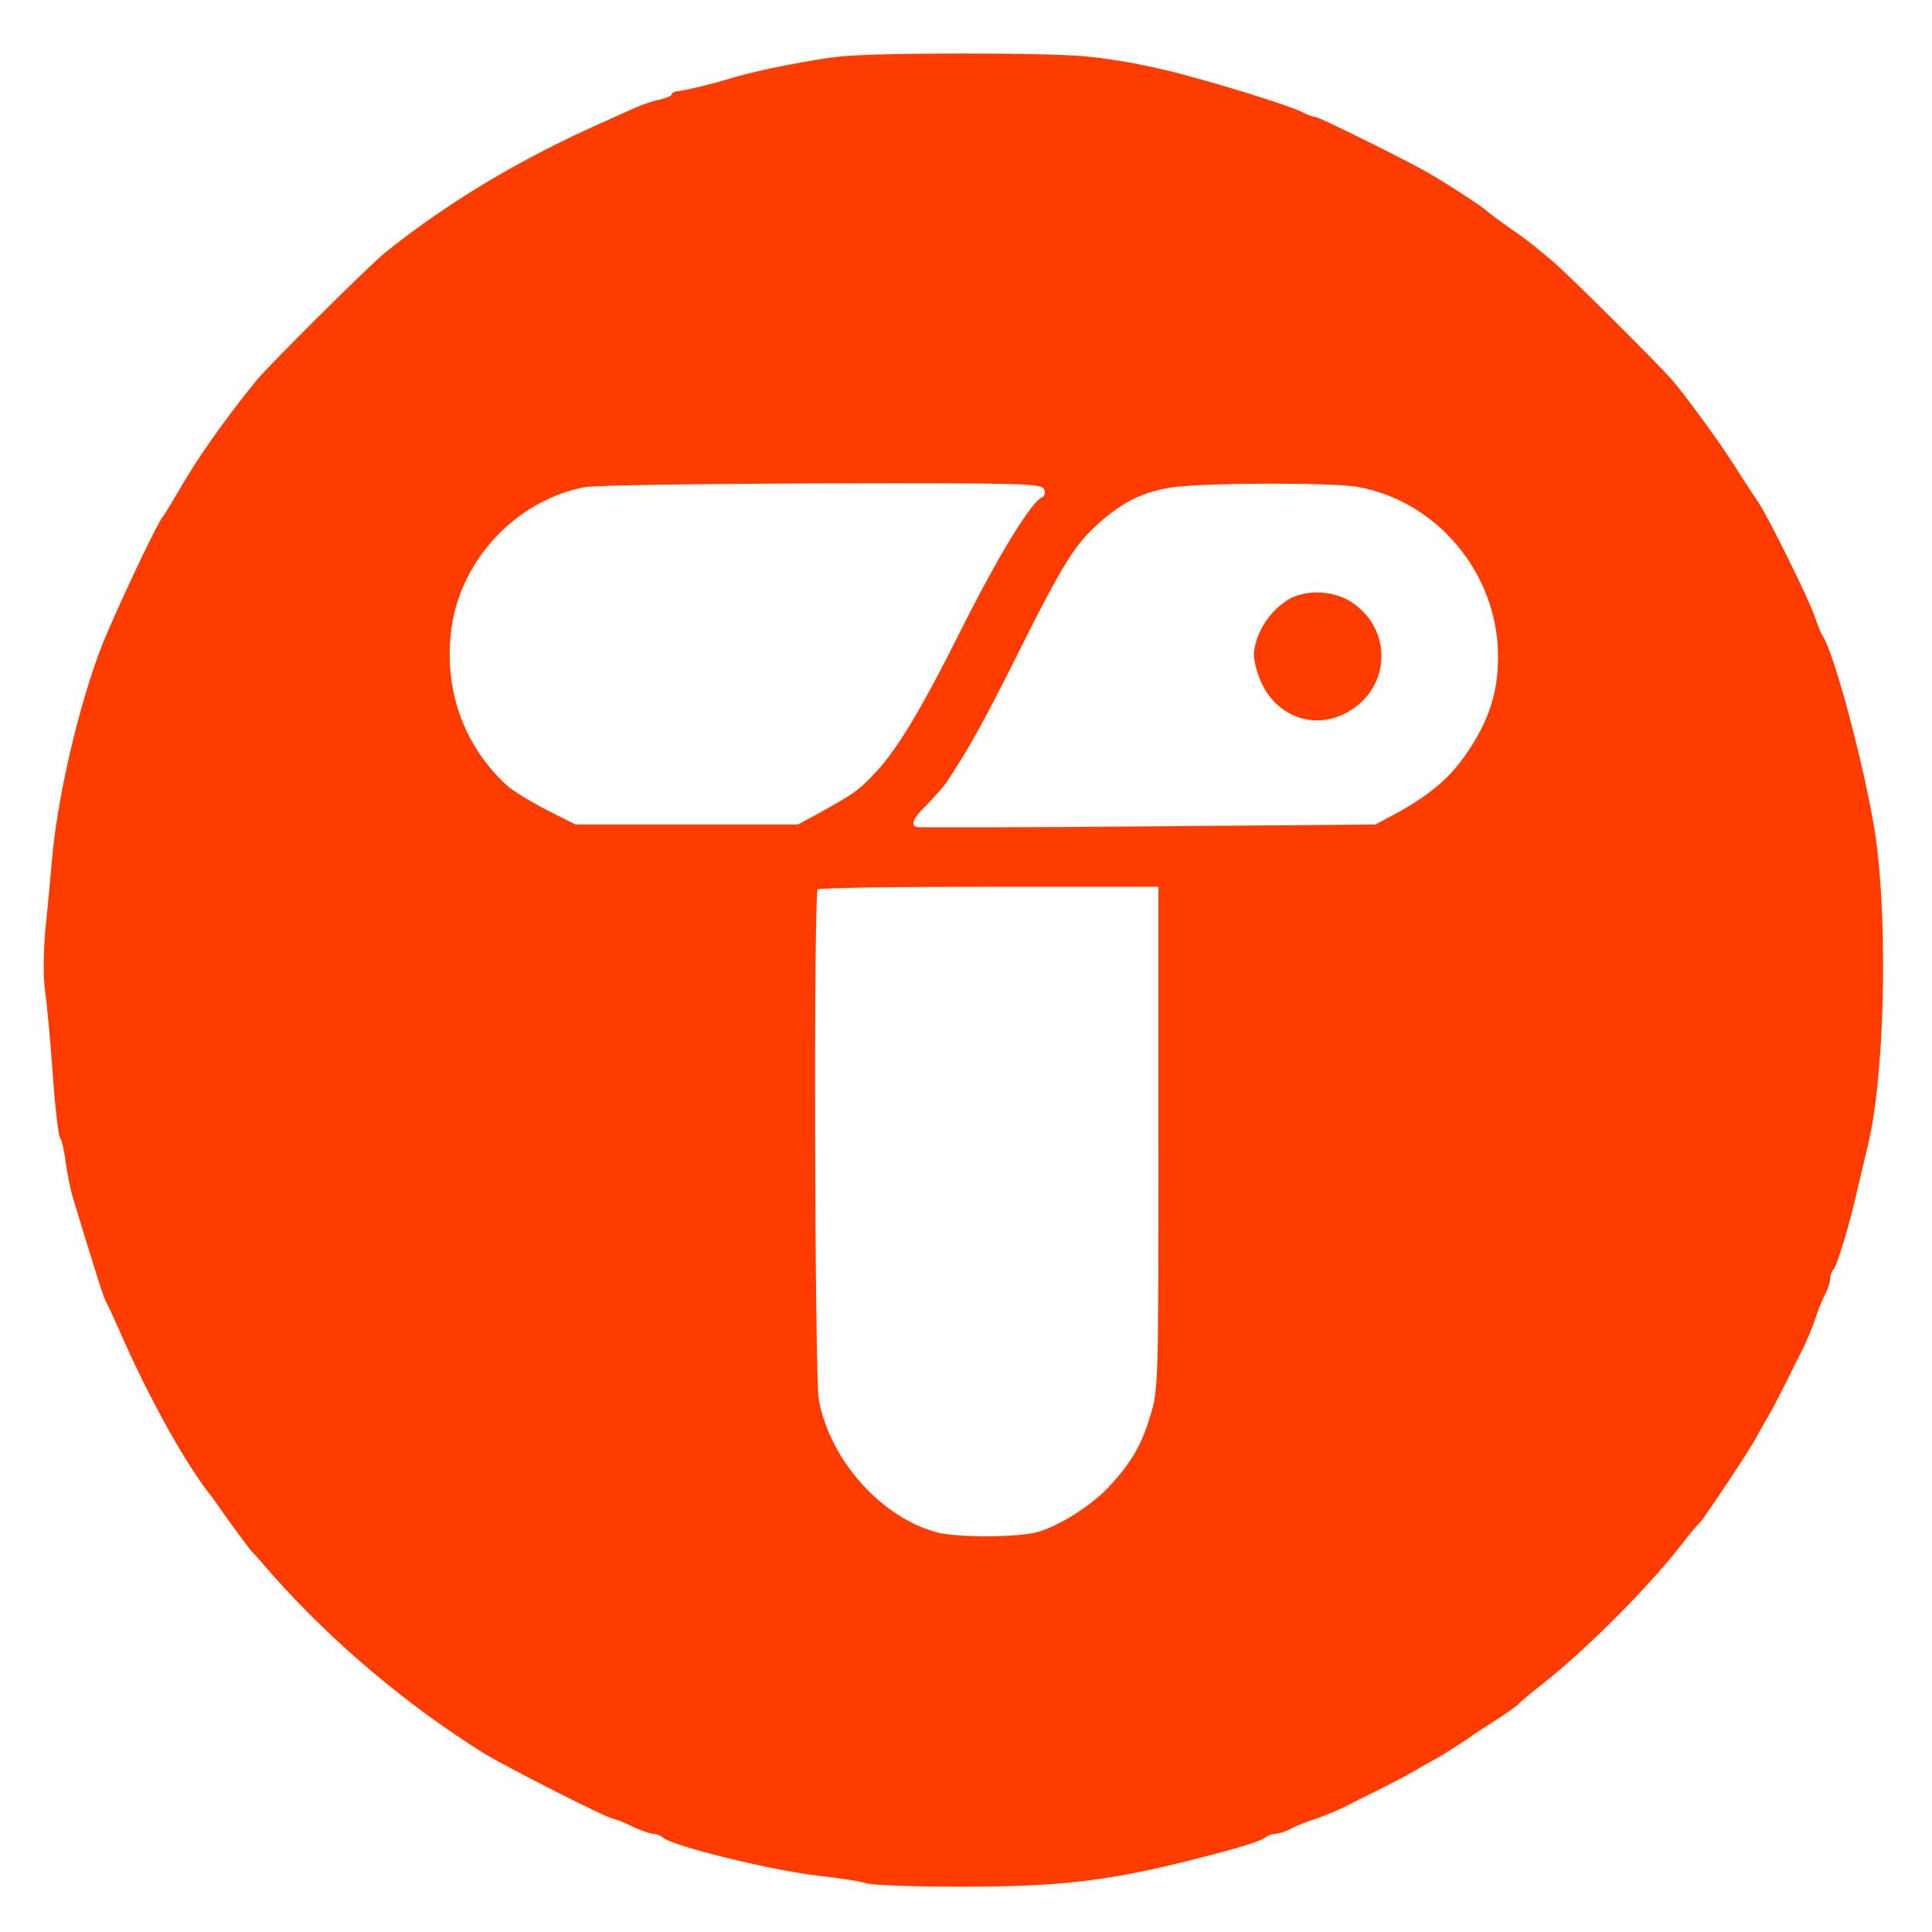 <?xml version="1.0" encoding="UTF-8" standalone="no"?>
<svg
   version="1.0"
   width="512pt"
   height="512pt"
   viewBox="0 0 512 512"
   preserveAspectRatio="xMidYMid meet"
   id="svg8"
   sodipodi:docname="logo-red.svg"
   inkscape:version="1.1.2 (0a00cf5339, 2022-02-04)"
   xmlns:inkscape="http://www.inkscape.org/namespaces/inkscape"
   xmlns:sodipodi="http://sodipodi.sourceforge.net/DTD/sodipodi-0.dtd"
   xmlns="http://www.w3.org/2000/svg"
   xmlns:svg="http://www.w3.org/2000/svg">
  <defs
     id="defs12">
    <filter
       inkscape:collect="always"
       style="color-interpolation-filters:sRGB"
       id="filter969"
       x="-0"
       y="-0"
       width="1"
       height="1">
      <feGaussianBlur
         inkscape:collect="always"
         stdDeviation="0.243"
         id="feGaussianBlur971" />
    </filter>
  </defs>
  <sodipodi:namedview
     id="namedview10"
     pagecolor="#ffffff"
     bordercolor="#666666"
     borderopacity="1.0"
     inkscape:pageshadow="2"
     inkscape:pageopacity="0.0"
     inkscape:pagecheckerboard="0"
     inkscape:document-units="pt"
     showgrid="false"
     inkscape:zoom="0.58626334"
     inkscape:cx="333.46789"
     inkscape:cy="246.47627"
     inkscape:window-width="1478"
     inkscape:window-height="800"
     inkscape:window-x="0"
     inkscape:window-y="0"
     inkscape:window-maximized="1"
     inkscape:current-layer="svg8" />
  <g
     transform="translate(0,512) scale(0.1,-0.1)"
     fill="#000000"
     stroke="none"
     id="g6"
     style="filter:url(#filter969);fill:#ff3c00;fill-opacity:1">
    <path
       d="M2225 4970 c-76 -8 -215 -36 -280 -55 -55 -17 -133 -36 -152 -37 -7 -1 -13 -5 -13 -8 0 -4 -14 -10 -31 -14 -17 -3 -47 -13 -67 -22 -20 -9 -57 -26 -82 -37 -219 -97 -412 -212 -580 -347 -40 -32 -310 -300 -341 -339 -82 -100 -161 -213 -205 -291 -21 -36 -40 -67 -43 -70 -9 -8 -87 -169 -144 -300 -65 -146 -131 -416 -148 -595 -5 -55 -13 -145 -19 -201 -5 -61 -6 -125 0 -165 5 -35 14 -134 20 -219 6 -85 15 -159 19 -165 5 -5 11 -35 15 -65 4 -30 13 -75 21 -100 58 -191 79 -257 86 -270 5 -8 20 -42 35 -75 75 -173 169 -342 236 -430 5 -5 29 -39 54 -75 26 -36 53 -72 60 -80 8 -8 35 -39 61 -69 157 -176 349 -338 553 -466 60 -37 331 -175 346 -175 5 -1 27 -9 49 -20 22 -11 47 -19 56 -20 8 0 19 -4 25 -9 23 -23 294 -89 414 -102 52 -6 109 -14 126 -20 17 -5 129 -9 250 -9 264 0 393 15 624 74 115 29 175 48 184 57 6 5 17 9 25 9 9 0 28 6 43 14 14 8 43 19 65 26 21 7 54 21 73 30 19 10 60 30 90 45 30 15 73 37 95 50 22 13 47 27 55 31 16 8 88 54 105 67 6 4 33 22 60 39 28 18 55 37 60 43 6 6 33 29 60 50 115 90 280 255 370 370 21 28 44 55 50 60 11 11 137 200 149 225 4 8 18 33 31 55 13 22 35 65 50 95 15 30 35 71 45 90 9 19 23 52 30 73 7 22 18 51 26 65 8 15 14 34 14 43 0 8 4 19 9 25 10 10 46 131 65 219 8 33 19 80 25 105 45 179 55 580 22 820 -24 165 -109 489 -141 535 -4 6 -13 28 -20 49 -14 44 -124 267 -151 306 -9 14 -38 57 -63 97 -39 61 -122 175 -162 223 -33 39 -284 289 -322 320 -23 19 -48 40 -55 45 -7 6 -34 26 -62 45 -27 19 -52 38 -55 41 -5 7 -106 73 -155 101 -57 33 -289 148 -299 148 -6 0 -23 6 -37 14 -26 13 -169 59 -279 89 -106 30 -200 48 -287 57 -98 11 -565 11 -658 0z m542 -1147 c4 -9 1 -19 -5 -21 -27 -9 -113 -148 -214 -349 -112 -224 -176 -329 -238 -391 -38 -39 -50 -47 -140 -97 l-55 -30 -295 0 -295 0 -75 38 c-41 21 -89 50 -106 65 -117 107 -170 259 -147 421 27 182 174 336 353 370 25 5 307 9 628 10 538 1 583 0 589 -16z m829 7 c213 -37 374 -231 374 -450 0 -94 -23 -167 -81 -253 -45 -67 -96 -111 -186 -161 l-58 -31 -603 -5 c-331 -3 -607 -3 -612 -2 -18 6 -11 23 28 61 20 21 43 47 50 57 60 91 95 154 178 319 136 272 163 315 238 379 63 53 118 77 196 86 101 11 410 11 476 0z m-526 -1726 c0 -653 0 -667 -22 -737 -22 -76 -53 -128 -112 -190 -48 -50 -132 -102 -186 -117 -55 -15 -213 -15 -267 -1 -148 40 -283 191 -313 351 -11 59 -14 1342 -3 1353 3 4 208 7 455 7 l448 0 0 -666z"
       id="path2"
       style="fill:#ff3c00;fill-opacity:1" />
    <path
       d="M3414 3531 c-40 -25 -71 -65 -85 -111 -9 -30 -8 -47 5 -87 36 -109 147 -154 241 -98 113 66 115 221 4 291 -48 30 -120 32 -165 5z"
       id="path4"
       style="fill:#ff3c00;fill-opacity:1" />
  </g>
</svg>
